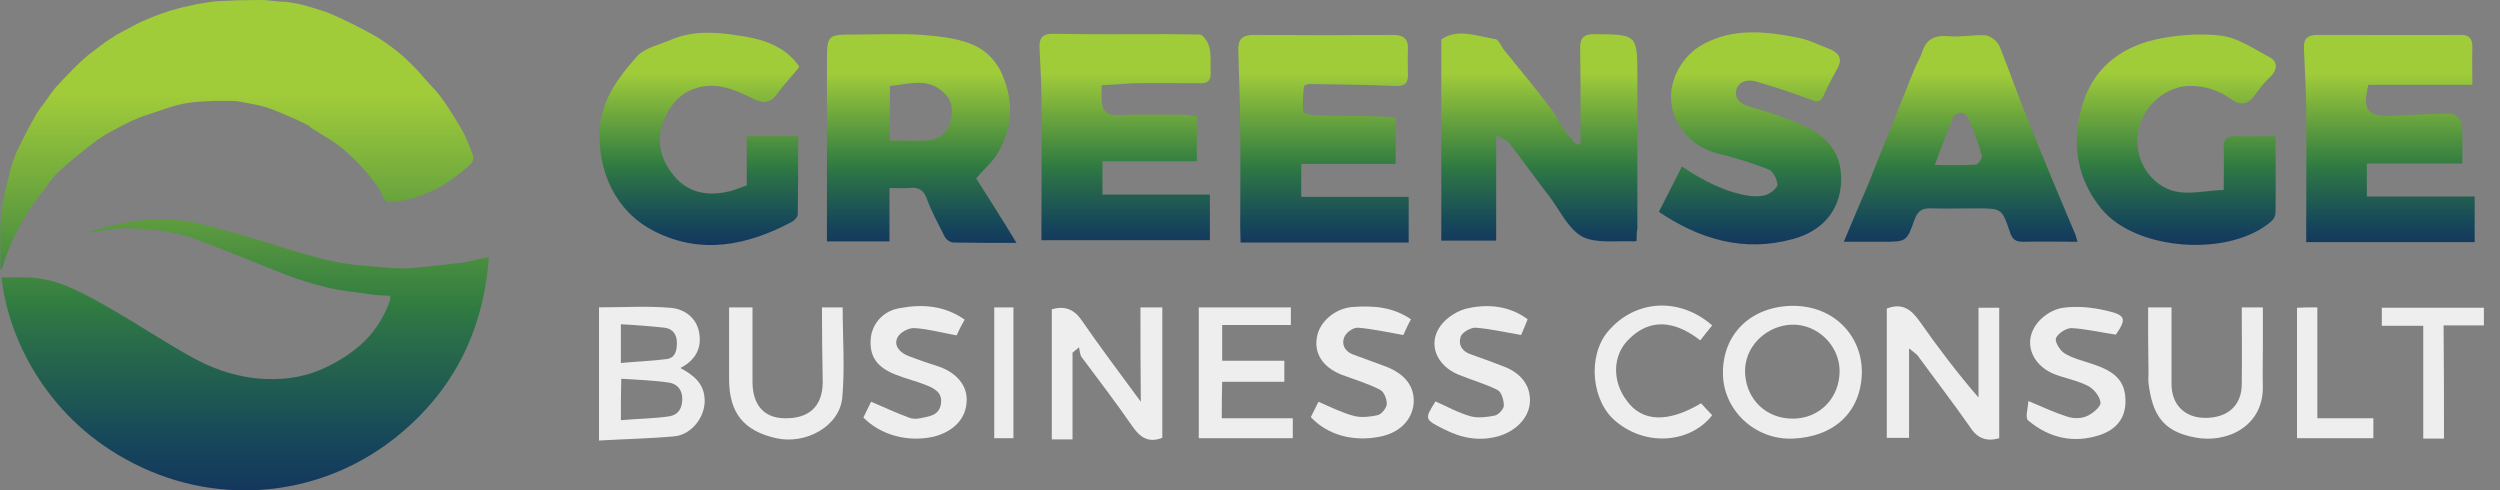 <?xml version="1.0" encoding="utf-8"?>
<!-- Generator: Adobe Illustrator 23.0.0, SVG Export Plug-In . SVG Version: 6.00 Build 0)  -->
<svg version="1.1" id="Layer_1" xmlns="http://www.w3.org/2000/svg" xmlns:xlink="http://www.w3.org/1999/xlink" x="0px" y="0px"
	 viewBox="0 0 651.5 127.8" style="enable-background:new 0 0 651.5 127.8;" xml:space="preserve">
<rect x="0" y="0" width="651.5" height="127.8" fill="#808080" stroke="none"/>
<style type="text/css">
	.st0{fill:url(#SVGID_1_);}
	.st1{fill:url(#SVGID_2_);}
	.st2{fill:#EEEEEE;}
</style>
<linearGradient id="SVGID_1_" gradientUnits="userSpaceOnUse" x1="63.683" y1="52.051" x2="63.683" y2="179.815" gradientTransform="matrix(1 0 0 -1 0 179.815)">
	<stop  offset="0" style="stop-color:#14375D"/>
	<stop  offset="0.101" style="stop-color:#16475A"/>
	<stop  offset="0.325" style="stop-color:#2B7048"/>
	<stop  offset="0.378" style="stop-color:#317C41"/>
	<stop  offset="0.809" style="stop-color:#A1CC3A"/>
</linearGradient>
<path class="st0" d="M127.4,67c-1.4,19.5-9.5,35.4-24.8,47.4c-20,15.6-47.1,17.8-69.6,5.4C11.3,108,1.9,87,0.4,72.3
	c2.4,0,4.7-0.1,7.1,0c3.9,0.2,7.7,1.2,11.2,2.8c3.4,1.5,6.8,3.4,10.1,5.3c6.9,4,13.6,8.4,20.5,12.3c5.4,3.1,11.2,5.2,17.4,5.9
	c6.4,0.6,12.6-0.1,18.5-3c3.7-1.8,7.1-4,10-6.9c2.9-2.9,5-6.4,6.4-10.3c0.1-0.2,0.1-0.3,0.1-0.5c0-0.2,0-0.5,0-0.8
	c-1.5-0.1-2.9-0.1-4.4-0.3c-2.9-0.4-5.8-0.8-8.7-1.2c-2.1-0.3-4.1-0.9-6.1-1.4c-1.8-0.5-3.7-1.1-5.5-1.7c-2-0.7-4-1.5-6-2.3
	c-2.6-1-5.2-2.1-7.8-3.1c-3.2-1.3-6.4-2.6-9.7-3.8c-2-0.8-4-1.6-6.1-2.1c-2.5-0.6-4.9-1.1-7.5-1.3c-2.8-0.3-5.6-0.5-8.4-0.4
	c-2.5,0.1-4.9,0.7-7.4,1c-0.3,0-0.6,0.1-1,0.2c0-0.1,0-0.2,0-0.3c0.3-0.1,0.6-0.2,0.9-0.2c2.3-0.6,4.6-1.3,6.9-1.8
	c2.1-0.5,4.2-0.8,6.3-1c1.9-0.2,3.8-0.3,5.7-0.2c3.2,0.1,6.3,0.3,9.5,1.2c3.3,0.9,6.6,1.7,9.8,2.6c4.5,1.3,8.9,2.7,13.4,4.1
	c5,1.5,10.1,3,15.3,3.7c3.2,0.5,6.3,0.6,9.5,0.9c2.1,0.2,4.1,0.3,6.2,0.2c4.7-0.4,9.4-0.9,14.1-1.5C122.9,68,125,67.4,127.4,67z
	 M7.5,54.9c1.3-2.1,2.9-4,4.3-5.9c0.8-1,1.4-2.1,2.3-3c1.1-1.2,2.4-2.4,3.7-3.5c2-1.7,4.1-3.3,6.2-5c3.1-2.5,6.6-4.1,10.1-5.9
	c0.7-0.3,1.4-0.6,2.1-0.9c1.3-0.5,2.6-0.9,4-1.4c2-0.6,3.9-1.4,6-1.9c1.9-0.5,3.8-0.8,5.7-0.9c2.8-0.2,5.7-0.3,8.5-0.2
	c1.4,0,2.9,0.3,4.3,0.6c1.6,0.3,3.2,0.6,4.8,1.1c1.8,0.6,3.7,1.4,5.5,2.2c1.7,0.7,3.4,1.5,5,2.3c0.5,0.2,0.8,0.6,1.2,0.9
	c1.7,1.1,3.5,2.1,5.2,3.2c3.4,2.3,6.3,5.1,9,8.2c1.9,2.2,3.7,4.5,4.8,7.2c0.1,0.3,0.7,0.7,1,0.7c2.5-0.2,4.9-0.5,7.2-1.3
	c2.1-0.8,4.2-1.5,6.2-2.6c2.7-1.6,5.1-3.5,7.5-5.5c1.1-0.9,1.5-2,1.1-3c-0.7-1.7-1.3-3.4-2.1-5.1c-0.8-1.6-1.8-3.2-2.8-4.8
	c-1.7-2.7-3.4-5.4-5.6-7.7c-1.5-1.5-2.8-3.2-4.3-4.8c-1.6-1.6-3.2-3.2-5-4.6c-1.9-1.5-4-3-6.1-4.2c-3.1-1.7-6.3-3.3-9.5-4.8
	c-2.4-1.1-4.9-1.9-7.4-2.6c-1.8-0.6-3.7-0.9-5.6-1.2C72.4,0.5,70.1,0,67.9,0C64.2,0,60.6,0.1,57,0.3c-1.9,0.1-3.9,0.5-5.8,0.8
	c-2.3,0.5-4.6,1-6.9,1.7c-3.3,1.1-6.6,2.3-9.7,4c-2,1.1-4.1,2.1-6,3.4c-1.7,1.1-3.4,2.5-5,3.7c-0.5,0.4-1.1,0.8-1.5,1.2
	c-1.4,1.3-2.8,2.6-4.1,4c-1.2,1.2-2.4,2.5-3.5,3.7c-1,1.2-1.8,2.4-2.7,3.7c-0.9,1.2-1.9,2.4-2.6,3.7c-1.6,2.8-3.1,5.7-4.5,8.6
	c-0.9,1.9-1.6,3.9-2.1,6c-1.2,4.6-2.4,9.1-2.5,13.9c-0.1,3.8,0,7.7,0,11.5c0.1,0,0.2,0,0.2,0c0.2-0.3,0.3-0.6,0.5-0.9
	C2.2,64.3,4.6,59.5,7.5,54.9z"/>
<g>
	
		<linearGradient id="SVGID_2_" gradientUnits="userSpaceOnUse" x1="400.608" y1="115.933" x2="400.608" y2="171.405" gradientTransform="matrix(1 0 0 -1 0 179.815)">
		<stop  offset="0" style="stop-color:#14375D"/>
		<stop  offset="0.101" style="stop-color:#16475A"/>
		<stop  offset="0.325" style="stop-color:#2B7048"/>
		<stop  offset="0.378" style="stop-color:#317C41"/>
		<stop  offset="0.809" style="stop-color:#A1CC3A"/>
	</linearGradient>
	<path class="st1" d="M426.5,62.8c-0.6,0.1-0.7,0.1-0.9,0.1c-4.5-0.2-9.6,0.6-13.2-1.2c-3.7-2-5.8-6.8-8.7-10.6
		c-3.5-4.5-6.8-9.2-10.3-13.7c-0.6-0.9-1.9-1.2-3.5-2.2c0,9.7,0,18.5,0,27.5c-4.7,0-9.3,0-14.3,0c0-17.4,0-34.7,0-52.4
		c4.2-3,9.2-0.9,14.1-0.1c0.9,0.1,1.5,2,2.4,3c4,5,8.1,9.8,11.9,14.9c1.5,1.9,2.5,4.1,3.9,6.1c0.9,1.2,1.9,2.2,2.9,3.5
		c0.4-0.1,0.7-0.2,1.1-0.4c0-1.9,0-3.6,0-5.5c0-6.3,0-12.6-0.1-18.9c-0.1-2.9,0.7-4,3.7-4c11.1,0.1,11.2,0,11.2,11
		c0,13.2,0,26.4,0,39.6C426.5,60.4,426.5,61.6,426.5,62.8z M260.3,39.4c3.5-6.3,3.9-12.7,1-19.7c-1.5-3.7-4.2-6.3-7-7.7
		c-4.1-2-9.2-2.5-13.8-2.9C234.7,8.7,228.8,9,223,9c-7.5,0-7.5,0-7.5,7.5c0,14.3,0,28.6,0,42.9c0,1.1,0,2.4,0,3.5
		c5.7,0,10.8,0,16.3,0c0-4.7,0-9.3,0-13.9c2,0,3.5,0.1,5.1,0c2.5-0.4,3.9,0.6,4.7,3c1.2,3.2,2.9,6.3,4.5,9.5
		c0.4,0.9,1.5,1.7,2.4,1.7c5.2,0.1,10.5,0.1,16.4,0.1c-3.7-6.1-7.2-11.6-10.5-16.8C256.6,43.8,259,41.9,260.3,39.4z M246,24.2
		c2.4,2.2,2.4,4.9,1.6,7.7c-0.9,3.1-3.1,4.5-6.1,4.7c-3.1,0.2-6.2,0-9.6,0c0-4.7,0-9.3,0-14.2C236.7,22,241.7,20,246,24.2z
		 M295.1,21.7c6-0.1,11.9,0,17.9,0c2.1,0,2.6-1.1,2.5-3c-0.2-3.4,0.7-7-2.4-9.6c-0.1,0-0.2,0-0.4-0.1c-2.9,0-5.7-0.1-8.5-0.1
		c-10,0-19.8,0.1-29.7-0.1c-2.9,0-3.7,1.1-3.6,3.7c0.2,4.5,0.5,9,0.5,13.4c0.1,10.8,0,21.7,0,32.5c0,1.4,0,2.9,0,4.2
		c14.9,0,29.5,0,43.9,0c0-4,0-7.8,0-11.9c-9.5,0-18.8,0-28,0c0-3,0-5.6,0-8.7c8.3,0,16.6,0,24.6,0c0-4.1,0-7.8,0-11.7
		c-1.2-0.1-2.4-0.4-3.5-0.4c-5.7,0-11.4-0.1-17.2,0.1c-2.9,0.1-3.9-1.2-4.1-3.7c-0.1-1.1,0-2.2,0-4.1
		C289.9,22.1,292.6,21.9,295.1,21.7z M343.3,30.1c-1.2,0-3.6-0.5-3.7-1c-0.2-2.1,0-4.4,0.2-6.6c0-0.2,0.9-0.6,1.4-0.6
		c7.5,0.1,15.1,0.2,22.5,0.5c2,0.1,3.2-0.4,3.2-2.6c0-2.2-0.1-4.5,0-6.7c0.2-3-1.1-4-4-4c-12.1,0.1-24.1,0.1-36.2,0
		c-2.9,0-4.1,1.1-4,4c0.2,7.2,0.5,14.4,0.5,21.8c0.1,8.1,0,16.2,0,24.4c0,1.2,0.1,2.6,0.1,3.9c14.9,0,29.4,0,43.8,0
		c0-4,0-7.8,0-11.9c-9.5,0-18.8,0-28,0c0-3.1,0-5.7,0-8.6c8.3,0,16.4,0,24.6,0c0-4,0-7.7,0-12.1C357,30.1,350.2,30.2,343.3,30.1z
		 M641.5,32.3c-0.1-1.1-1.9-2.7-2.9-2.7c-5.2,0-10.5,0.4-15.7,0.6c-6,0.2-7.3-1.6-5.7-8.1c8.7,0,17.7,0,27.1,0c0-3.6-0.1-6.5,0-9.3
		c0.1-2.7-0.7-3.9-3.6-3.7c-9.3,0.1-18.7,0-28,0c-3,0-5.8,0-8.8,0c-2.4,0-3.6,0.9-3.5,3.4c0.2,5.1,0.5,10.1,0.6,15.2
		c0.1,10.5,0,20.9,0,31.5c0,1.2,0,2.6,0,3.9c15.1,0,29.5,0,43.9,0c0-4,0-7.8,0-11.9c-9.5,0-18.8,0-28.1,0c0-3,0-5.7,0-8.6
		c8.3,0,16.4,0,24.9,0C641.6,38.5,641.9,35.4,641.5,32.3z M540.7,60.8c-3.9-9.2-7.7-18.3-11.4-27.5c-2.9-7-5.4-14.2-8.2-21.2
		c-0.5-1.2-2.2-2.7-3.6-2.9c-3.4-0.2-6.8,0.6-10.1,0.2c-3.6-0.2-5.5,1.1-6.5,4.2c-0.5,1.5-1.4,3-2,4.4c-4.1,10.1-8.1,20.2-12.2,30.4
		c-2,4.7-4.1,9.5-6.2,14.6c3.7,0,6.8,0,10.1,0c6.2,0,6.3,0,8.3-5.7c0.9-2.4,2-3.1,4.4-3c4,0.1,7.8,0,11.8,0c6.5,0,6.6,0,8.7,6.2
		c0.6,1.9,1.5,2.5,3.4,2.5c4.6-0.1,9.2,0,14.2,0C541.1,62.1,541,61.4,540.7,60.8z M509,30.6c0.2-0.6,1.2-1.2,1.9-1.2
		c0.7,0,1.7,0.6,2,1.2c1.4,3.2,2.6,6.6,3.6,10.1c0.1,0.5-1,2.1-1.6,2.2c-3.4,0.2-6.7,0.1-10.7,0.1C505.9,38.4,507.4,34.4,509,30.6z
		 M568.2,50.1c-6.8-0.7-11.8-7.5-11.2-14.6c0.6-6.8,6.6-12.9,13.4-13.1c4.1-0.1,7.7,1.1,11,3.4c2.6,1.9,4.5,1.4,6.3-1.1
		c1.2-1.7,2.5-3.4,4-4.7c1.7-1.7,2-3.9-0.1-5c-4.1-2.2-8.3-5.1-12.7-5.7c-5.6-0.7-11.7-0.2-17.2,1c-11.6,2.7-18.5,10.2-20.2,22.3
		c-1.1,8.2,1,15.6,6.2,21.9c9.1,11,33.7,12.6,44.4,3c0.5-0.5,0.9-1.4,0.9-2c0.1-6.5,0-13.1,0-20c-3.9,0-7.2,0.1-10.6,0
		c-2.2-0.1-3,0.9-2.9,3c0.1,3.4,0,6.7,0,11C575.6,49.6,571.8,50.5,568.2,50.1z M192,9.2c-5.6-0.9-11.6-1.2-17,1.1
		c-3.2,1.4-7.2,2.2-9.2,4.6c-4.5,5.2-8.8,10.6-9.5,18.4c-0.7,11.2,4.1,21.9,14.3,27c12.3,6.2,24.3,3.6,35.8-2.5
		c0.6-0.4,1.5-1.2,1.5-2c0.1-6.7,0.1-13.4,0.1-20.3c-4.7,0-8.8,0-13.4,0c0,4.5,0,8.7,0,12.8c-1.5,0.5-2.6,1-3.9,1.4
		c-5.7,1.5-11.1,0.9-15.1-3.9c-4.5-5.5-4.9-11.6-0.9-17.7c2.7-4.2,7.1-6,11.7-5.7c3.2,0.2,6.6,1.7,9.6,3.2c2.7,1.4,4.6,1.5,6.5-1.1
		c1.7-2.4,3.9-4.6,5.8-7.1C204.6,11.8,198.2,10,192,9.2z M467.2,62.3c7.5-2,12.2-7.2,12.6-14.8c0.2-5.6-1.7-11.1-9.7-14.7
		c-4.5-2-9.2-3.6-14.1-5c-2.4-0.6-3.9-2-3.6-4c0.4-2.5,2.9-3.2,5.1-2.6c4.7,1.4,9.5,2.9,14.1,4.7c1.6,0.6,2.6,1.1,3.5-0.7
		c1.1-2.5,2.4-5,3.7-7.3c1.4-2.5,0.5-4-1.7-5c-2.9-1.1-5.6-2.5-8.6-3.1c-8.3-1.6-16.7-2.6-24.6,1.7c-5.6,3-9.2,9.6-8.3,15.7
		c0.9,6.2,5.8,11.3,12.1,12.8c4.5,1.1,9,2.5,13.3,4.2c1.1,0.5,2.1,2.5,2.2,3.9c0,0.9-1.6,2.1-2.7,2.6c-1.2,0.5-2.9,0.5-4.2,0.4
		c-6.6-0.9-12.4-4-18-7.7c-2,4-3.9,7.7-6,11.8C443,62.4,454.5,65.8,467.2,62.3z"/>
	<g>
		<path class="st2" d="M177.3,95.9c3.6,1.9,6,4.1,6.3,7.7c0.5,4.6-3.1,9.6-7.8,10.1c-6.5,0.6-12.9,0.7-19.7,1.1c0-11.8,0-23,0-34.7
			c6.1,0,12.3-0.4,18.4,0.1c3.6,0.2,7,2.4,7.7,6.5C182.9,90.6,181.4,93.8,177.3,95.9z M161.8,109.5c4.4-0.4,8.5-0.4,12.6-1
			c2.4-0.4,3.4-2.1,3.4-4.6s-1.5-3.9-3.5-4.2c-4-0.6-8.1-0.7-12.4-1C161.8,102.4,161.8,105.5,161.8,109.5z M161.8,84.5
			c0,3.6,0,6.5,0,10.1c4-0.4,7.8-0.5,11.7-1c2.4-0.2,2.9-2.1,2.9-4.2c0-2.2-1-3.7-3.2-4C169.5,85,165.7,84.7,161.8,84.5z"/>
		<path class="st2" d="M297.2,80.1c2.2,0,3.7,0,5.7,0c0,11.4,0,22.6,0,34c-3.6,1.4-5.8-0.1-7.8-3c-4.2-6.1-8.8-12.1-13.2-18
			c-0.5-0.7-0.5-1.7-0.7-2.6c-0.6,0.5-1.1,0.9-1.7,1.4c0,7.5,0,14.9,0,22.6c-2,0-3.6,0-5.4,0c0-11.2,0-22.4,0-33.9
			c3.2-0.9,5.7-0.2,7.8,2.9c4.7,6.8,9.8,13.6,15.4,21.2C297.2,95.7,297.2,87.9,297.2,80.1z"/>
		<path class="st2" d="M497.5,90.8c0,8.2,0,15.7,0,23.3c-2.1,0-3.9,0-5.8,0c0-11.3,0-22.5,0-33.7c3.9-1.5,6.3,0.1,8.6,3.4
			c4.7,6.7,9.7,13.3,15.3,19.8c0-7.7,0-15.4,0-23.4c2.1,0,3.6,0,5.4,0c0,11.2,0,22.5,0,34c-3.2,0.9-5.6,0.2-7.6-2.9
			c-4.4-6.3-9.1-12.4-13.7-18.7C499.3,92.2,498.8,91.8,497.5,90.8z"/>
		<path class="st2" d="M467,79.7c11.2-0.1,18.3,8.1,18.2,17.4c-0.2,10.5-7.5,16.8-18,17.2c-10,0.4-18.2-7.6-18.2-17
			C448.9,87.1,456.2,79.9,467,79.7z M467.2,109.1c7,0,12.2-5.4,12.2-12.4c0-6.6-5.7-12.2-12.3-12.1c-6.5,0.1-12.9,5.6-12.3,13.1
			C455.3,104.1,460.2,109.1,467.2,109.1z"/>
		<path class="st2" d="M318.4,109c6.2,0,12.2,0,18.5,0c0,1.9,0,3.5,0,5.2c-8.1,0-16.2,0-24.5,0c0-11.3,0-22.6,0-34.1
			c8,0,15.9,0,24,0c0,1.5,0,2.9,0,4.6c-5.8,0-11.8,0-17.9,0c0,3.2,0,6.1,0,9.3c5.2,0,10.6,0,16.2,0c0,2,0,3.6,0,5.5
			c-5.5,0-10.8,0-16.2,0C318.4,102.8,318.4,105.6,318.4,109z"/>
		<path class="st2" d="M367.7,83.2c-0.9,1.6-1.5,3.1-2,4.1c-4.1-0.7-8-1.6-11.8-1.9c-1.2-0.1-3.1,1.2-3.6,2.5
			c-0.7,1.7,0,3.5,2.1,4.4c2.9,1.1,5.8,2.1,8.7,3.2c5,1.9,7.6,5.2,7.3,9.6c-0.4,4.4-3.7,7.7-8.8,8.7c-7.1,1.4-13.7-0.5-18-5.1
			c0.7-1.5,1.5-2.9,2-4c3.2,1.4,6.2,2.9,9.3,3.7c1.9,0.5,4.2,0.2,6.1-0.2c1-0.2,2.4-1.9,2.4-3c0-1.2-0.7-3.2-1.9-3.7
			c-3.1-1.6-6.6-2.6-10-3.9c-4.9-2-7.1-5.6-6.3-9.8c0.7-4.1,4.9-7.5,9.3-7.8C358,79.6,363,80,367.7,83.2z"/>
		<path class="st2" d="M251.4,83.3c-1,1.7-1.7,3.2-2.1,4.1c-3.9-0.7-7.5-1.7-11-1.9c-1.5-0.1-3.7,1.1-4.4,2.4
			c-1.1,2.2,0.6,4,2.9,4.9c2.6,1,5.2,1.9,7.8,2.7c4.9,1.7,7.6,5.2,7.3,9.2c-0.2,4.5-3.5,7.8-8.6,9.1c-6.7,1.5-13.8-0.4-18.3-5
			c0.7-1.4,1.4-2.9,2-4.1c3.4,1.4,6.5,2.9,9.8,4.1c0.9,0.4,2,0.4,3,0.2c2.2-0.5,4.9-0.6,5.4-3.7c0.5-3-1.7-4.1-4-5
			c-2.5-1-5.1-1.6-7.6-2.6c-5-1.9-7-4.7-6.7-9.2c0.2-3.9,3.1-7.5,7.6-8.2C240.4,79.2,246.1,79.6,251.4,83.3z"/>
		<path class="st2" d="M398.1,83.2c-0.6,1.5-1.2,3-1.7,4.1c-4.1-0.7-8-1.6-11.8-1.9c-1.2-0.1-3.4,1.1-3.9,2.2
			c-0.7,1.9,0,3.7,2.2,4.6c2.9,1,5.8,2.1,8.7,3.2c4.7,1.7,7.3,5,7.1,9.3c-0.2,4.2-3.7,7.7-8.3,9c-5.1,1.4-9.7,0.4-14.2-1.9
			c-5-2.5-5-2.6-2.1-7.2c3.1,1.4,6,3,9.2,3.9c1.9,0.5,4.2,0.2,6.2-0.2c1-0.2,2.4-1.7,2.4-2.6c0-1.4-0.6-3.6-1.7-4.1
			c-3.2-1.6-6.8-2.6-10.2-4c-5.7-2.4-8-8-4.6-12.7c1.6-2.2,4.6-4.1,7.3-4.6C387.9,79.2,393.4,79.7,398.1,83.2z"/>
		<path class="st2" d="M528.6,104.5c4,1.7,7,3.1,10.2,4.1c1.5,0.5,3.5,0.5,4.9-0.1c1.5-0.6,3.7-2.4,3.7-3.5
			c-0.1-1.6-1.7-3.6-3.2-4.4c-2.9-1.5-6.1-2-9.1-3.2c-5.8-2.5-8-8.5-4.1-13.3c1.5-1.9,4.2-3.6,6.7-3.9c3.6-0.5,7.5-0.1,11,0.7
			c5.4,1.2,5.5,2.2,2.7,6.3c-4.1-0.6-7.8-1.5-11.6-1.7c-1.4,0-3.5,1.4-4,2.6c-0.4,0.9,1,3.2,2.1,3.9c2.2,1.4,4.9,2,7.5,2.9
			c6.1,2,8.5,4.6,8.5,9.7c0,4.2-2.2,7.3-6.8,8.8c-6.8,2.2-13.1,0.7-18.4-3.7C527.6,109.1,528.5,106.4,528.6,104.5z"/>
		<path class="st2" d="M559.8,80.1c2.1,0,3.9,0,6.1,0c0,4.1,0,8.2,0,12.3c0,2.6,0,5.2,0,7.7c0,5.4,3.5,8.8,8.8,8.8
			c5.8,0,9.5-3.2,9.5-8.8c0.1-6.6,0-13.2,0-20c1.9,0,3.4,0,5.5,0c0,3.5,0,7.1,0,10.6c0,3.4-0.1,6.7,0,10.1
			c0.1,10.5-9.6,14.8-17.7,13.2c-8.6-1.6-11.1-6.2-12.1-14.2c-0.1-0.9,0-1.7,0-2.7C559.8,91.7,559.8,86,559.8,80.1z"/>
		<path class="st2" d="M214.2,80.1c1.9,0,3.4,0,5.4,0c0,7.8,0.6,15.8-0.1,23.5c-0.7,7.5-9.5,12.3-17.2,10.6
			c-8.5-1.9-12.3-6.6-12.3-15.4c0-6.2,0-12.3,0-18.7c2,0,3.7,0,6.1,0c0,3,0,6.1,0,9.2c0,3.4,0,6.7,0,10.2c0,6,3,9.5,8.5,9.5
			c6.2,0.1,9.7-3.1,9.8-9.2C214.3,93.3,214.2,86.8,214.2,80.1z"/>
		<path class="st2" d="M443.3,105.1c1.1,1.2,2,2.2,2.9,3.1c-5.2,6.8-16.6,8.6-25,1.7c-6.5-5.2-7.6-17.2-2.1-23.6
			c7-8.2,18.5-9,27.1-1.5c-1,1.2-2.1,2.6-3.1,3.9c-8.6-6.7-14.7-4.2-18.5-0.4c-4.5,4.2-4.5,11.2-0.6,16.2
			C428,110,434.7,110.2,443.3,105.1z"/>
		<path class="st2" d="M636.9,114.3c-2.1,0-3.5,0-5.4,0c0-9.7,0-19.3,0-29.4c-3.7,0-7.2,0-10.8,0c0-1.9,0-3.2,0-4.7
			c8.8,0,17.7,0,26.6,0c0,1.4,0,2.7,0,4.6c-3.2,0-6.7,0-10.5,0C636.9,94.8,636.9,104.4,636.9,114.3z"/>
		<path class="st2" d="M603.9,80.1c0,9.7,0,19,0,28.9c5,0,9.7,0,14.6,0c0,1.9,0,3.4,0,5.2c-6.5,0-13.1,0-19.9,0c0-11.3,0-22.5,0-34
			C600.2,80.1,601.8,80.1,603.9,80.1z"/>
		<path class="st2" d="M264.1,80.1c0,11.4,0,22.6,0,34.1c-1.7,0-3.2,0-5,0c0-11.3,0-22.6,0-34.1C260.6,80.1,262.2,80.1,264.1,80.1z"
			/>
	</g>
</g>
</svg>
